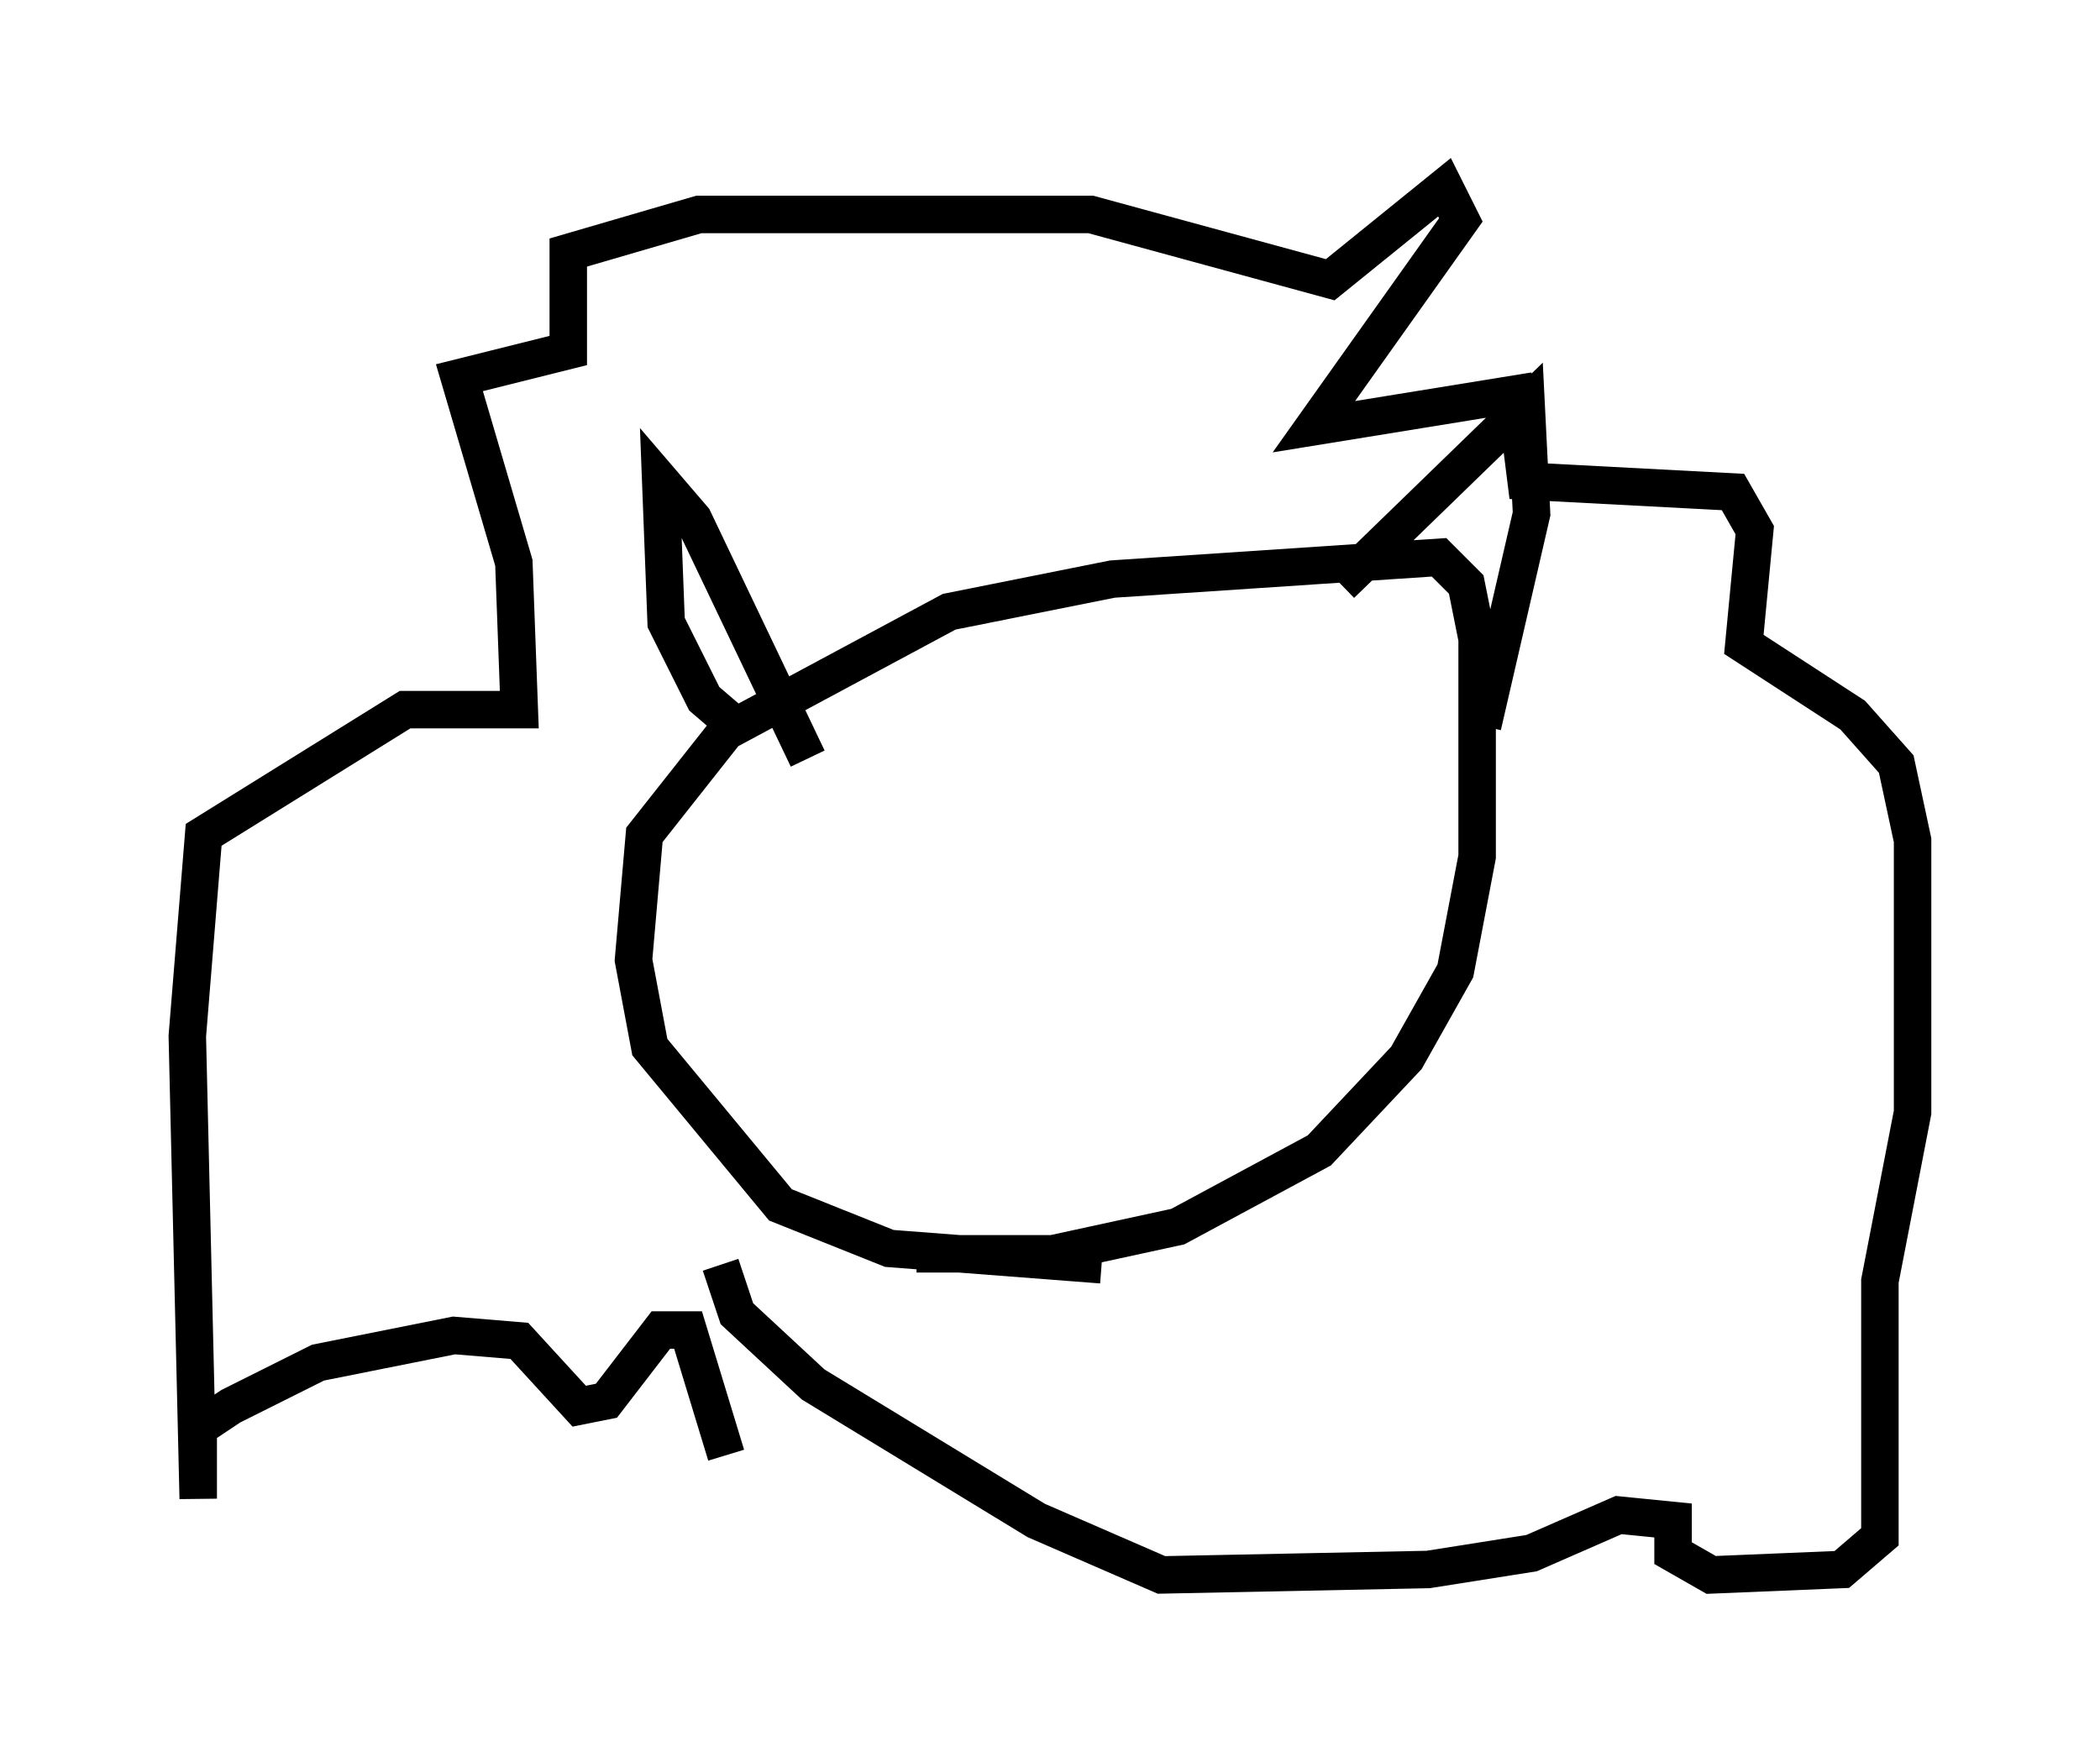 <?xml version="1.0" encoding="utf-8" ?>
<svg baseProfile="full" height="47.039" version="1.1" width="56.045" xmlns="http://www.w3.org/2000/svg" xmlns:ev="http://www.w3.org/2001/xml-events" xmlns:xlink="http://www.w3.org/1999/xlink"><defs /><rect fill="white" height="47.039" width="56.045" x="0" y="0" /><path d="M23.302, 33.614 m-3.922, 5.229 l-1.017, -3.341 -0.726, 0.0 l-1.453, 1.888 -0.726, 0.145 l-1.598, -1.743 -1.743, -0.145 l-3.631, 0.726 -2.324, 1.162 l-0.872, 0.581 0.0, 1.888 l-0.291, -12.346 0.436, -5.374 l5.374, -3.341 3.05, 0.0 l-0.145, -3.922 -1.453, -4.939 l2.905, -0.726 0.0, -2.615 l3.486, -1.017 10.458, 0.0 l6.391, 1.743 3.05, -2.469 l0.436, 0.872 -3.922, 5.52 l5.374, -0.872 0.291, 2.324 l5.52, 0.291 0.581, 1.017 l-0.291, 3.05 2.905, 1.888 l1.162, 1.307 0.436, 2.034 l0.0, 7.263 -0.872, 4.503 l0.0, 6.827 -1.017, 0.872 l-3.486, 0.145 -1.017, -0.581 l0.0, -0.872 -1.453, -0.145 l-2.324, 1.017 -2.76, 0.436 l-7.117, 0.145 -3.341, -1.453 l-5.955, -3.631 -2.034, -1.888 l-0.436, -1.307 m10.168, 0.0 l-5.665, -0.436 -2.905, -1.162 l-3.486, -4.212 -0.436, -2.324 l0.291, -3.341 2.179, -2.76 l5.955, -3.196 4.358, -0.872 l8.715, -0.581 0.726, 0.726 l0.291, 1.453 0.0, 5.81 l-0.581, 3.05 -1.307, 2.324 l-2.324, 2.469 -3.777, 2.034 l-3.341, 0.726 -3.631, 0.0 m-4.648, -13.944 l-1.017, -0.872 -1.017, -2.034 l-0.145, -3.777 0.872, 1.017 l3.05, 6.391 m14.235, -4.648 l4.939, -4.793 0.145, 2.905 l-1.307, 5.665 " fill="none" stroke="black" stroke-width="1" /></svg>